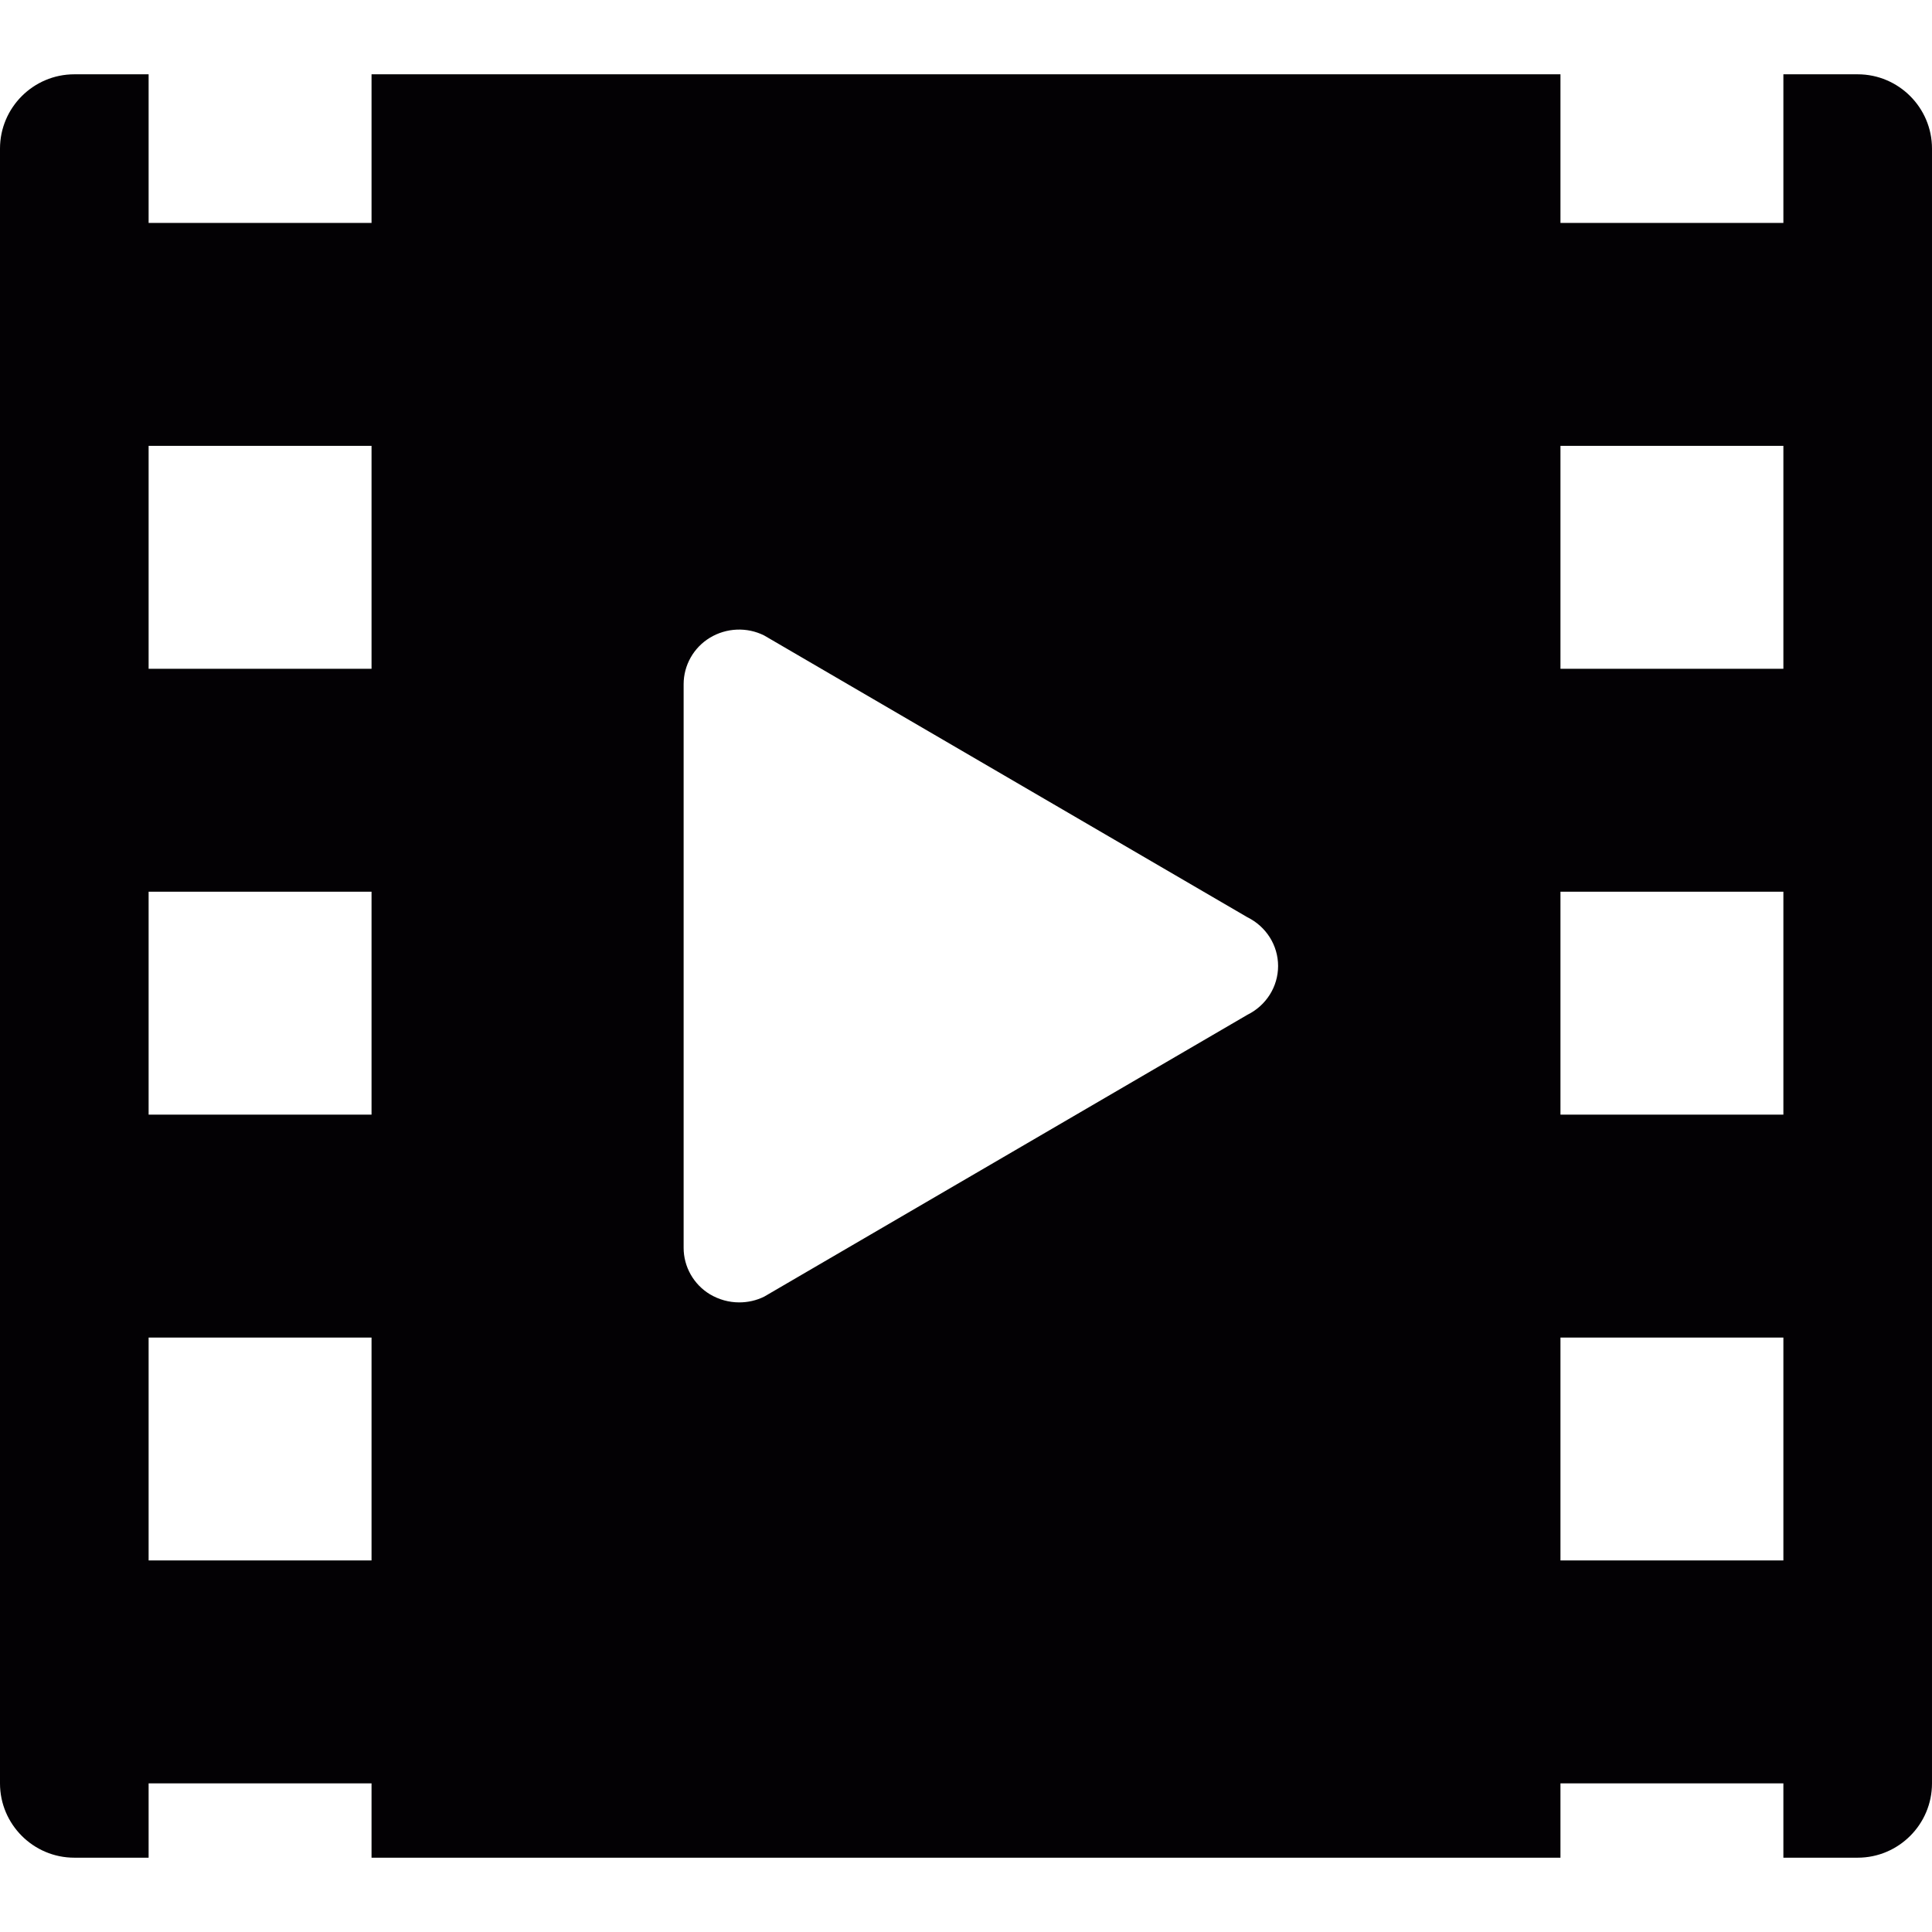 <?xml version="1.0" encoding="UTF-8" standalone="no"?>
<!-- Generator: Adobe Illustrator 18.1.1, SVG Export Plug-In . SVG Version: 6.00 Build 0)  -->

<svg
   xmlns:dc="http://purl.org/dc/elements/1.1/"
   xmlns:cc="http://creativecommons.org/ns#"
   xmlns:rdf="http://www.w3.org/1999/02/22-rdf-syntax-ns#"
   xmlns:svg="http://www.w3.org/2000/svg"
   xmlns="http://www.w3.org/2000/svg"
   xmlns:sodipodi="http://sodipodi.sourceforge.net/DTD/sodipodi-0.dtd"
   xmlns:inkscape="http://www.inkscape.org/namespaces/inkscape"
   version="1.1"
   id="Capa_1"
   x="0px"
   y="0px"
   viewBox="0 0 26 26"
   style="enable-background:new 0 0 26 26;"
   xml:space="preserve"
   inkscape:version="0.91 r13725"
   sodipodi:docname="settings-video.svg"
   inkscape:export-filename="c:\Users\Bambi\AppData\Roaming\Kodi\addons\skin.alaskab\media\settings\settings-video-fg.png "
   inkscape:export-xdpi="380.76999"
   inkscape:export-ydpi="380.76999"><defs
     id="defs39" /><sodipodi:namedview
     pagecolor="#ffffff"
     bordercolor="#666666"
     borderopacity="1"
     objecttolerance="10"
     gridtolerance="10"
     guidetolerance="10"
     inkscape:pageopacity="0"
     inkscape:pageshadow="2"
     inkscape:window-width="1680"
     inkscape:window-height="988"
     id="namedview37"
     showgrid="false"
     inkscape:zoom="9.0769231"
     inkscape:cx="-2.3686441"
     inkscape:cy="13"
     inkscape:window-x="-8"
     inkscape:window-y="-8"
     inkscape:window-maximized="1"
     inkscape:current-layer="Capa_1" /><g
     id="g3"><path
       style="fill:#030104"
       d="M 25,1 24,1 24,3 21,3 21,1 5,1 5,3 2,3 2,1 1,1 C 0.449,1 0,1.449 0,2 l 0,22 c 0,0.551 0.449,1 1,1 l 1,0 0,-1 3,0 0,1 16,0 0,-1 3,0 0,1 1,0 c 0.551,0 1,-0.449 1,-1 L 26,2 C 26,1.449 25.551,1 25,1 Z M 5,21 2,21 2,18 5,18 Z m 0,-6 -3,0 0,-3 3,0 z M 5,9 2,9 2,6 5,6 Z m 11.788,4.656 -6.503,3.793 C 10.179,17.502 10.063,17.527 9.948,17.527 9.81,17.527 9.676,17.49 9.554,17.418 9.334,17.285 9.2,17.047 9.2,16.793 l 0,-7.585 c 0,-0.255 0.134,-0.493 0.354,-0.626 0.222,-0.134 0.499,-0.146 0.73,-0.03 l 6.503,3.792 C 17.04,12.469 17.2,12.722 17.2,13 c 0,0.278 -0.16,0.531 -0.412,0.656 z M 24,21 l -3,0 0,-3 3,0 z m 0,-6 -3,0 0,-3 3,0 z m 0,-6 -3,0 0,-3 3,0 z"
       id="path5"
       inkscape:connector-curvature="0"
       sodipodi:nodetypes="sccccccccssssccccccccsssscccccccccccccccccscsscccscccccccccccccccc" /></g><g
     id="g7" /><g
     id="g9" /><g
     id="g11" /><g
     id="g13" /><g
     id="g15" /><g
     id="g17" /><g
     id="g19" /><g
     id="g21" /><g
     id="g23" /><g
     id="g25" /><g
     id="g27" /><g
     id="g29" /><g
     id="g31" /><g
     id="g33" /><g
     id="g35" /></svg>